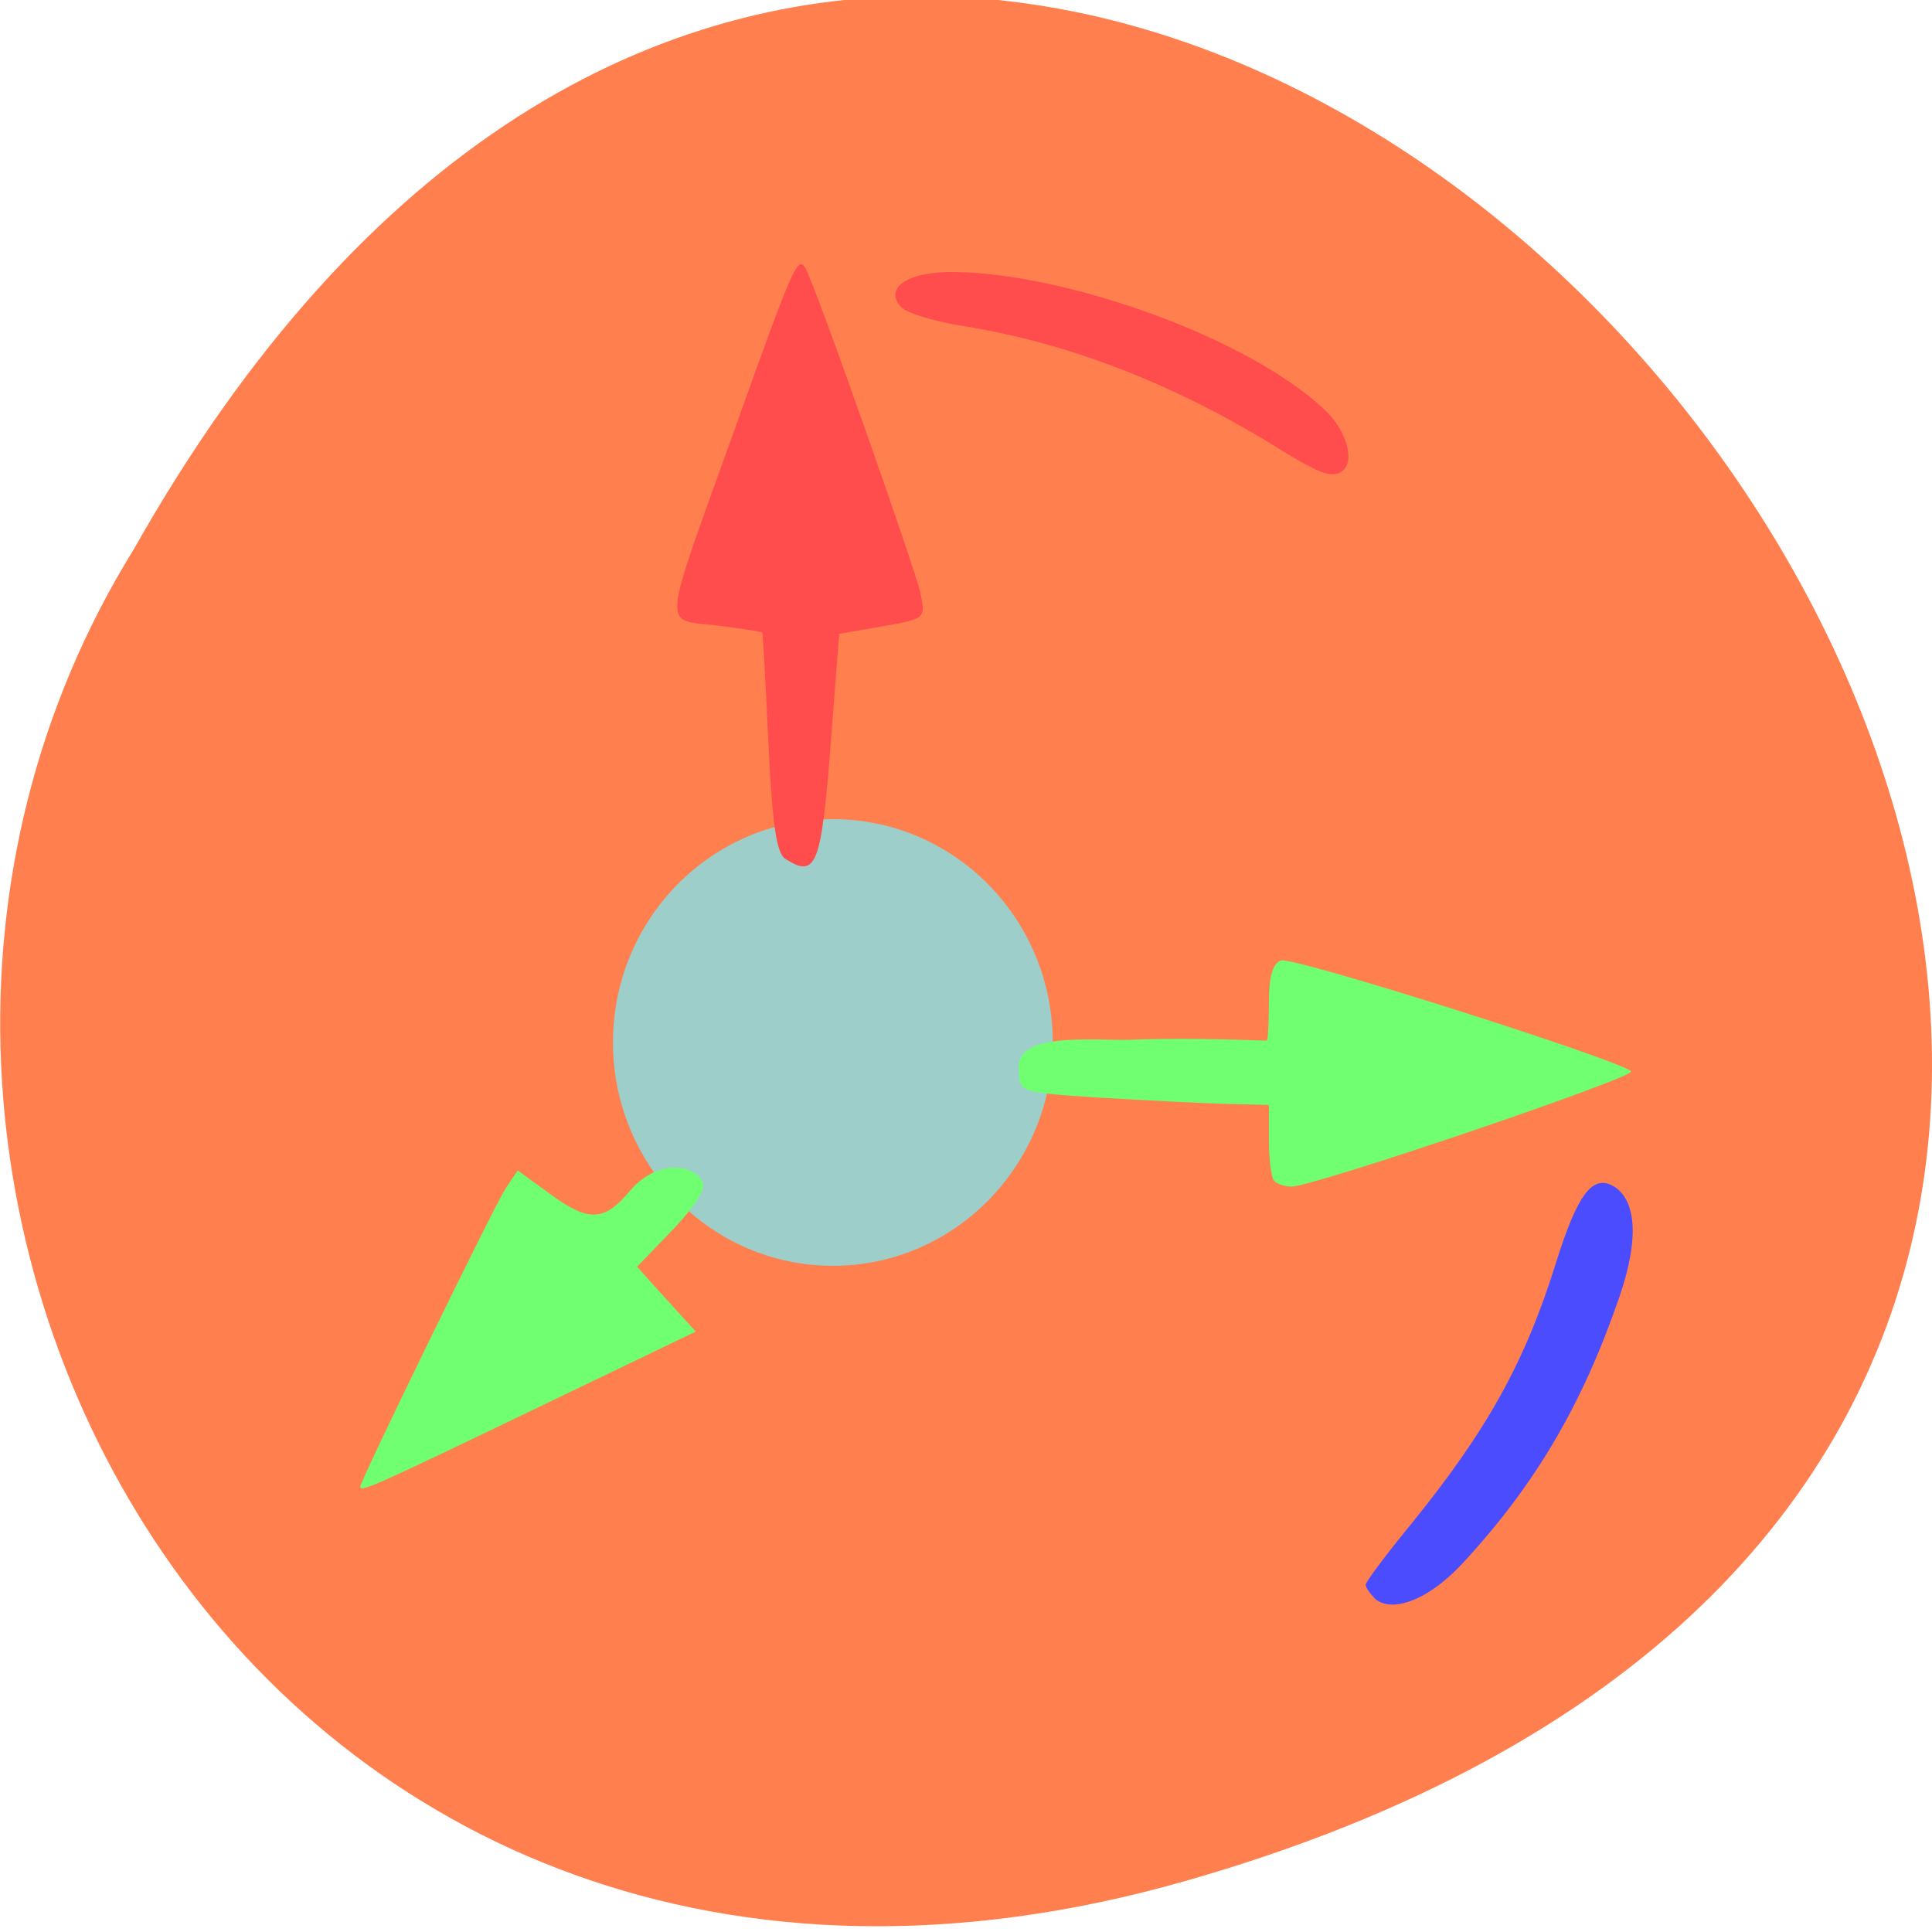 <svg xmlns="http://www.w3.org/2000/svg" viewBox="0 0 22 22"><path d="m 13.516 21.414 c 20.621 -5.906 -1.516 -33.73 -11.992 -15.16 c -4.492 7.246 1.391 18.2 11.992 15.16" fill="#ff7f4f"/><path d="m 15.645 18.19 c -0.051 -0.051 -0.094 -0.117 -0.094 -0.145 c 0 -0.031 0.23 -0.34 0.516 -0.688 c 0.871 -1.074 1.301 -1.852 1.652 -2.98 c 0.242 -0.77 0.41 -1 0.645 -0.875 c 0.207 0.113 0.352 0.465 0.074 1.273 c -0.418 1.215 -0.953 2.129 -1.777 3.02 c -0.426 0.461 -0.844 0.574 -1.016 0.398" fill="#4c4cff"/><path d="m 14.582 5.121 c -1.188 -0.742 -2.402 -1.215 -3.621 -1.41 c -0.32 -0.051 -0.629 -0.145 -0.691 -0.207 c -0.211 -0.207 0.035 -0.418 0.617 -0.406 c 1.254 0.02 3.309 0.734 4.199 1.57 c 0.246 0.23 0.363 0.609 0.176 0.711 c -0.113 0.059 -0.254 0.004 -0.68 -0.258" fill="#ff4c4c"/><path d="m 11.988 11.871 c 0 1.402 -1.121 2.543 -2.504 2.543 c -1.383 0 -2.504 -1.141 -2.504 -2.543 c 0 -1.406 1.121 -2.543 2.504 -2.543 c 1.383 0 2.504 1.137 2.504 2.543" fill="#9ececa"/><path d="m 4.102 16.93 c 0 -0.07 1.523 -3.191 1.652 -3.391 l 0.141 -0.211 l 0.398 0.289 c 0.418 0.301 0.594 0.285 0.879 -0.055 c 0.324 -0.383 0.758 -0.293 0.832 -0.094 c 0.039 0.105 -0.184 0.375 -0.414 0.609 l -0.336 0.348 l 0.332 0.367 l 0.336 0.371 l -1.867 0.898 c -1.809 0.871 -1.953 0.934 -1.953 0.867" fill="#70ff70"/><path d="m 8.949 9.785 c -0.109 -0.066 -0.152 -0.375 -0.199 -1.328 c -0.031 -0.68 -0.063 -1.246 -0.07 -1.254 c -0.004 -0.008 -0.242 -0.047 -0.523 -0.082 c -0.617 -0.074 -0.633 0.113 0.207 -2.227 c 0.664 -1.859 0.719 -1.984 0.805 -1.844 c 0.102 0.16 1.246 3.406 1.313 3.707 c 0.059 0.285 0.055 0.289 -0.434 0.375 l -0.492 0.086 l -0.094 1.215 c -0.109 1.418 -0.164 1.57 -0.512 1.352" fill="#ff4c4c"/><path d="m 14.512 13.449 c -0.035 -0.035 -0.063 -0.242 -0.063 -0.465 v -0.402 l -0.488 -0.012 c -0.27 -0.008 -0.91 -0.039 -1.422 -0.07 c -0.918 -0.059 -0.934 -0.063 -0.934 -0.293 c -0.086 -0.473 0.855 -0.352 1.266 -0.367 c 0.77 -0.031 1.543 0.016 1.555 0.008 c 0.012 -0.008 0.023 -0.203 0.023 -0.438 c 0 -0.285 0.043 -0.438 0.137 -0.473 c 0.129 -0.051 3.836 1.125 3.988 1.262 c 0.066 0.063 -3.617 1.313 -3.867 1.313 c -0.074 0 -0.16 -0.027 -0.195 -0.063" fill="#70ff70"/></svg>